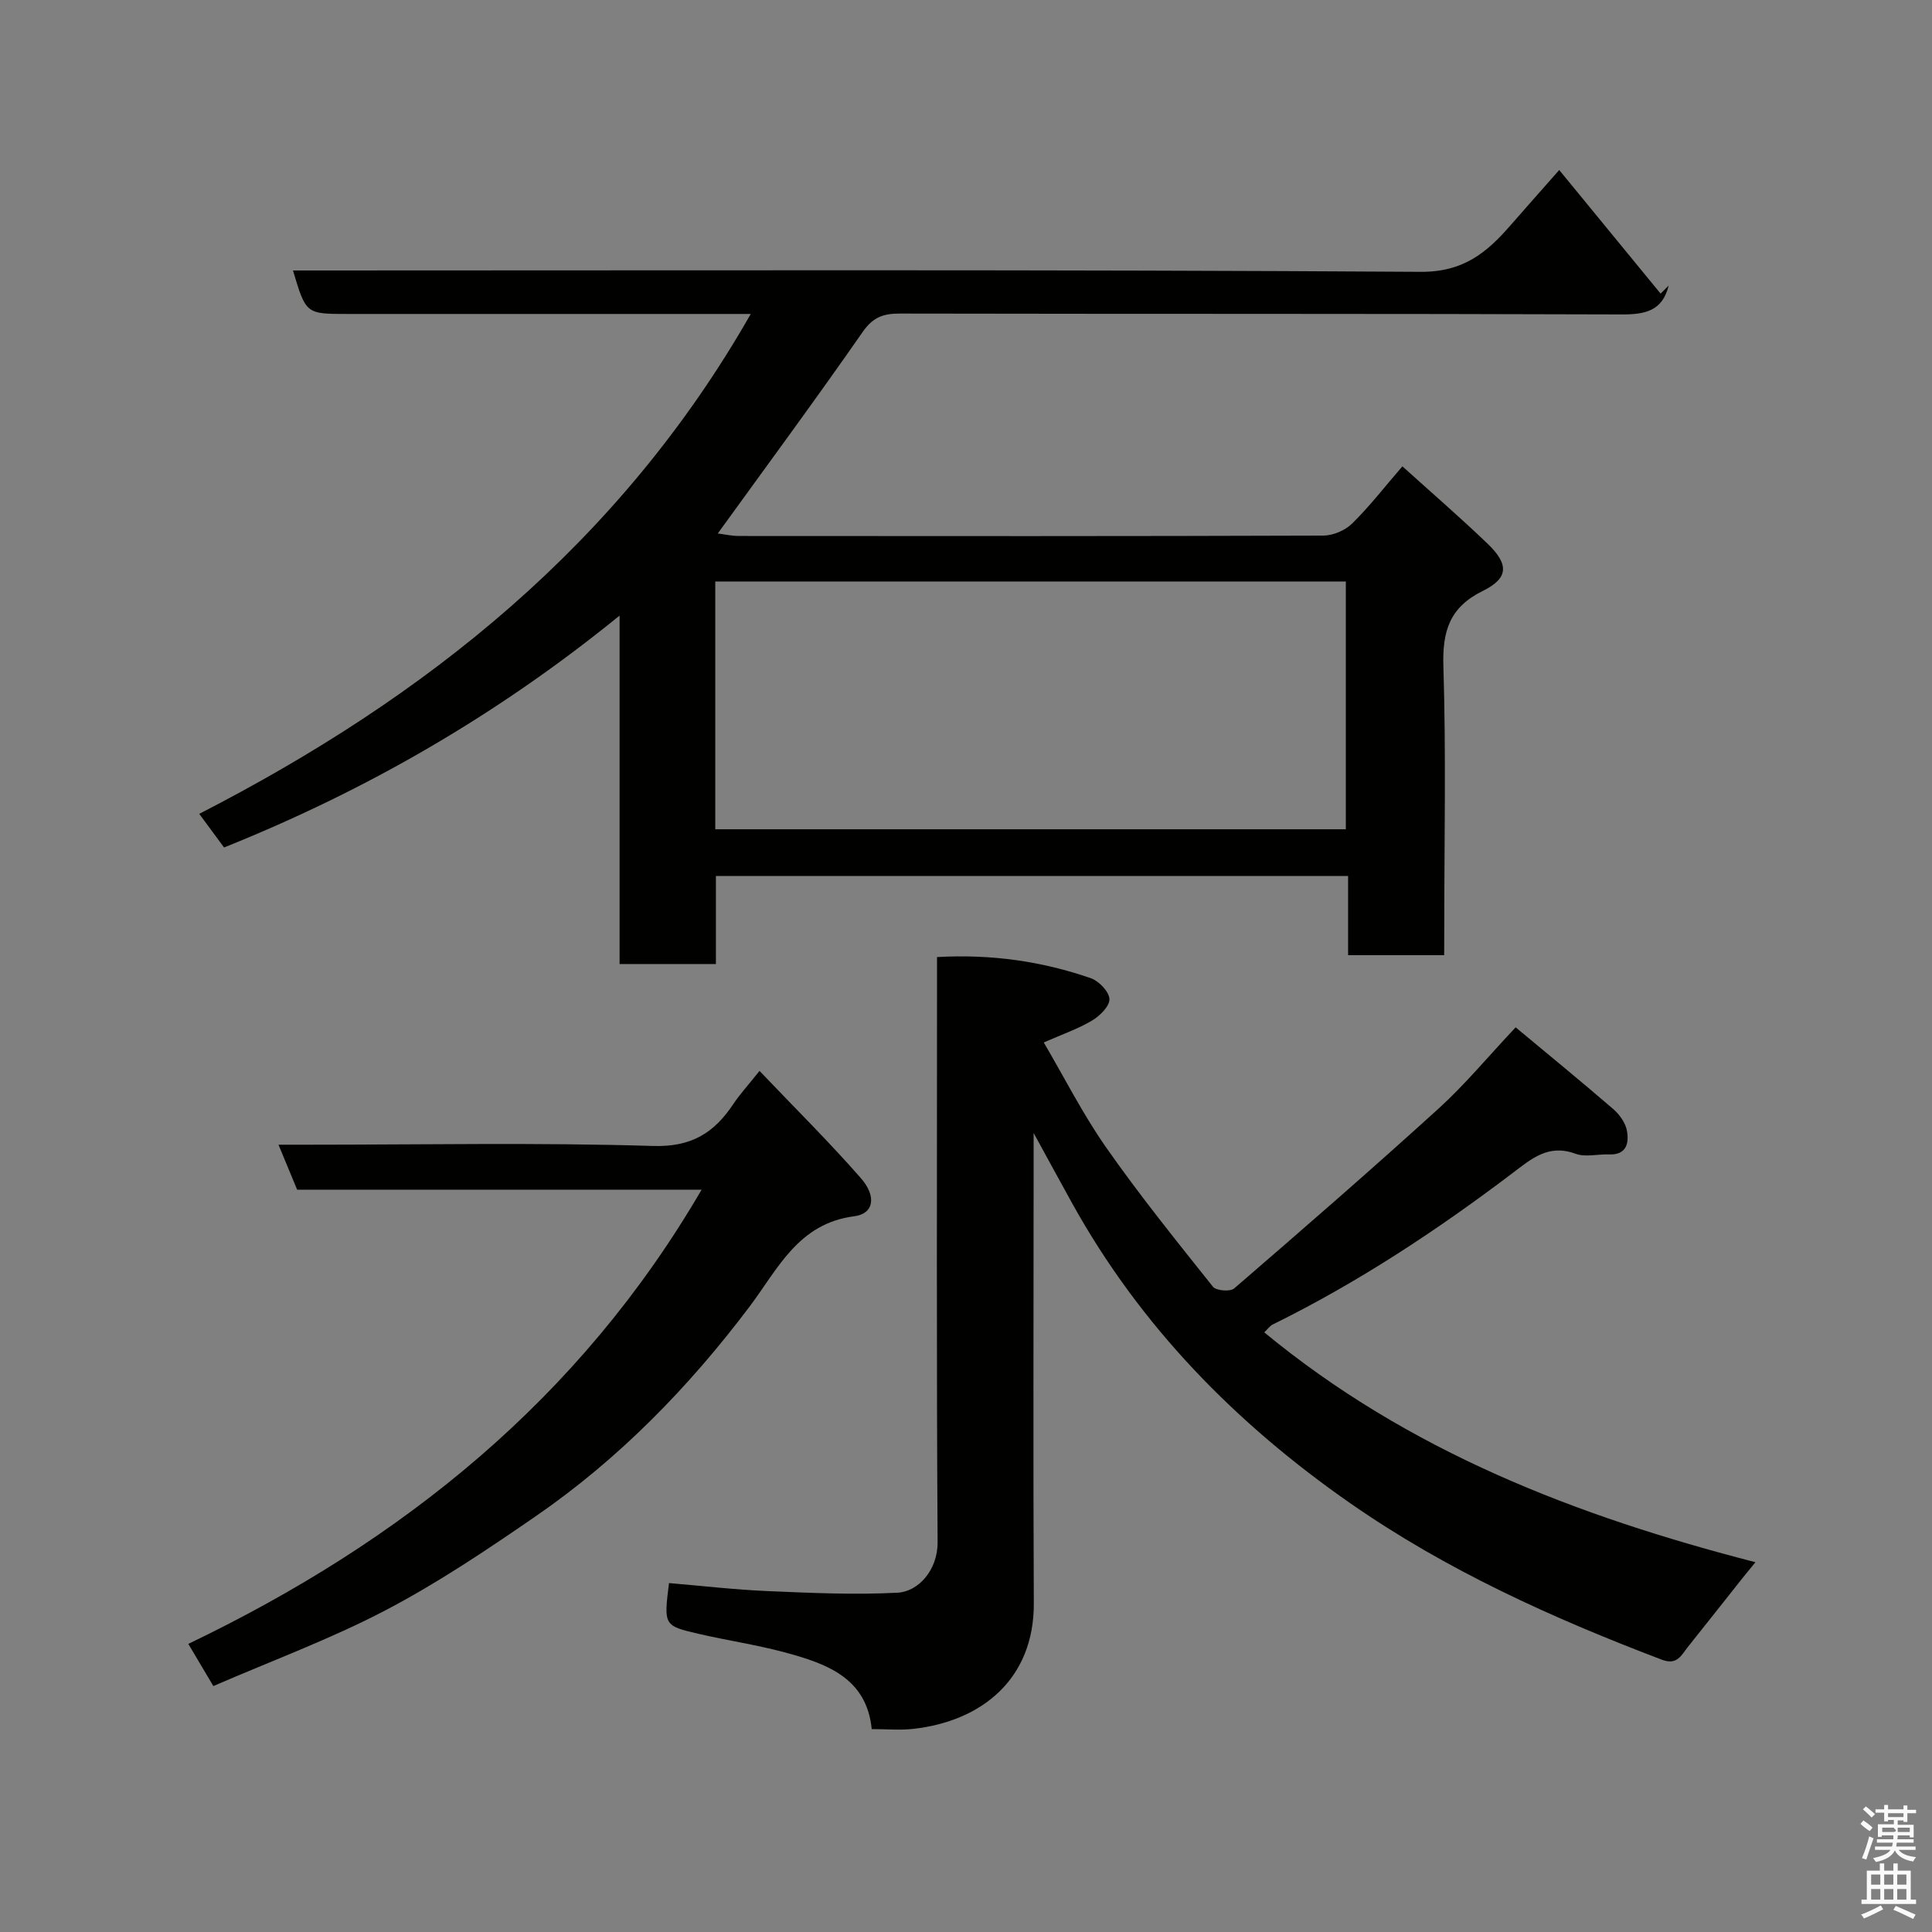 <svg enable-background="new 0 0 400 400" viewBox="0 0 400 400" xmlns="http://www.w3.org/2000/svg"><rect x="0" y="0" width="400" height="400" fill="#808080" stroke="none"/><path d="m385.2 377.6.6-.7c.6.4 1.3.9 1.9 1.5l-.6.7c-.8-.5-1.4-1-1.9-1.5zm.3 7.1c.6-1.4 1.1-2.9 1.5-4.5.3.1.6.3.9.4-.5 1.4-1 2.9-1.5 4.4zm.2-10.1.6-.6c.7.5 1.3 1.1 1.9 1.6l-.7.7c-.6-.6-1.2-1.2-1.8-1.7zm8.4-.8h.8v.9h1.8v.7h-1.8v1.8h-.8v-.3h-1.2v.9h3.3v2.6h-.8v-.4h-2.5c0 .3 0 .6-.1.8h3.4v.7h-3.5c0 .3-.1.6-.1.8h4v.7h-3.5c.7.9 1.9 1.3 3.6 1.5-.2.2-.4.5-.6.9-1.9-.3-3.2-1.1-3.8-2.3-.5 1.1-1.8 2-3.9 2.4-.2-.3-.4-.5-.6-.8 1.9-.4 3.1-.9 3.6-1.7h-3.2v-.7h3.5c.1-.2.1-.5.2-.8h-3.3v-.7h3.4c0-.2 0-.5 0-.8h-2.4v.3h-.8v-2.6h3.3v-.9h-1.2v.3h-.8v-1.8h-1.8v-.7h1.8v-.9h.8v.9h3.2zm-4.4 5.5h2.4c1-.3 0-.6 0-.9h-2.4zm1.2-3.1h3.2v-.8h-3.2zm4.4 2.2h-2.4v.9h2.5v-.9z" fill="#fafafb"/><path d="m389.2 385.8h.9v1.5h1.9v-1.5h.9v1.5h2.7v6h1.1v.9h-11.3v-.9h1.1v-6h2.7zm.2 8.7.5.8c-1.2.6-2.5 1.3-4 1.9-.2-.3-.3-.6-.6-.8 1.6-.6 3-1.3 4.1-1.9zm-2-4.3h1.9v-2.1h-1.9zm0 3.1h1.9v-2.2h-1.9zm2.7-3.1h1.9v-2.1h-1.9zm0 3.1h1.9v-2.2h-1.9zm2.4 1.3c1.4.6 2.7 1.2 4.1 1.8l-.5.9c-1.5-.7-2.8-1.4-4.1-1.9zm2.2-6.5h-1.9v2.1h1.9zm-1.9 5.2h1.9v-2.2h-1.9z" fill="#fafafb"/><g fill="#010100"><path d="m299 197.76c-6.98 0-13.25 0-19.89 0 0-5.5 0-10.78 0-16.4-43.75 0-87.14 0-130.89 0v18.23c-6.74 0-13.13 0-19.94 0 0-23.45 0-47.03 0-72.14-25.45 20.7-52.56 36.25-81.89 48.01-1.62-2.19-3.37-4.55-5.14-6.96 47.01-24.14 87.02-55.89 114.19-103.5-2.2 0-3.87 0-5.54 0-26 0-51.99 0-77.99 0-8.57 0-8.57 0-11.25-9h5.48c75.99 0 151.98-.21 227.97.28 8.88.06 13.71-3.98 18.65-9.66 2.9-3.33 5.84-6.63 10.06-11.42 7.31 8.91 14.15 17.25 20.99 25.59.56-.56 1.12-1.11 1.67-1.67-1.27 5.19-4.76 6-9.69 5.98-49.83-.18-99.65-.08-149.48-.18-3.42-.01-5.56.73-7.69 3.79-9.69 13.93-19.78 27.59-30.01 41.74 1.33.16 2.85.52 4.38.52 40.33.03 80.66.06 120.98-.08 2.02-.01 4.52-1.07 5.96-2.48 3.59-3.53 6.7-7.55 10.42-11.86 5.95 5.38 11.92 10.53 17.61 15.99 4.48 4.3 4.41 7.15-.97 9.81-6.92 3.41-8.38 8.37-8.15 15.65.56 17.98.18 35.99.18 53.99-.02 1.79-.02 3.59-.02 5.77zm-150.91-26.07h130.55c0-17.35 0-34.4 0-51.3-43.73 0-87.09 0-130.55 0z"/><path d="m261.75 275.85c29.91 24.67 64.61 38.03 101.69 47.59-1.12 1.38-1.92 2.34-2.7 3.32-3.76 4.74-7.51 9.5-11.29 14.23-1.36 1.71-2.21 3.84-5.39 2.63-22.64-8.61-44.58-18.51-64.56-32.43-23.66-16.49-43.36-36.58-57.44-61.92-2.45-4.41-4.85-8.85-8.06-14.7v6.36c0 30.33-.11 60.66.04 90.99.08 15.7-10.78 24.46-25.01 26.03-2.71.3-5.49.04-8.55.04-1.05-10.68-9.47-13.6-18.17-15.93-5.81-1.55-11.8-2.43-17.66-3.79-7.25-1.68-7.23-1.76-6.14-10.51 6.79.57 13.61 1.37 20.45 1.66 8.96.38 17.95.8 26.88.33 4.23-.22 8.31-4.6 8.28-10.45-.24-38.49-.12-76.99-.12-115.48 0-1.79 0-3.57 0-5.67 11.24-.64 21.7.87 31.83 4.37 1.68.58 3.79 2.78 3.87 4.32.07 1.46-2 3.5-3.61 4.46-2.91 1.73-6.18 2.85-9.99 4.53 4.2 7.15 8.07 14.82 12.95 21.79 6.93 9.9 14.54 19.33 22.08 28.79.66.82 3.57 1.06 4.39.35 14.22-12.27 28.41-24.6 42.31-37.23 5.49-4.99 10.27-10.78 15.97-16.83 6.78 5.65 13.58 11.2 20.23 16.94 1.29 1.12 2.52 2.85 2.81 4.47.45 2.53-.06 5.05-3.71 4.9-2.33-.09-4.9.62-6.95-.14-5.61-2.08-9.11 1.05-13.08 4.05-15.64 11.84-31.97 22.62-49.61 31.31-.57.28-.97.88-1.74 1.62z"/><path d="m44.17 349.08c-1.91-3.22-3.48-5.87-5.18-8.73 44.26-21.23 81-50.66 106.27-94.04-28.15 0-55.83 0-83.74 0-1.3-3.13-2.45-5.91-3.86-9.31h6.04c23.83 0 47.67-.47 71.47.26 7.98.25 12.66-2.69 16.64-8.66 1.35-2.03 3.02-3.84 5.44-6.88 7.28 7.64 14.4 14.68 20.98 22.2 3.33 3.81 2.66 7.38-1.35 7.89-11.65 1.49-15.85 10.96-21.7 18.72-12.59 16.7-27.05 31.53-44.29 43.41-10.06 6.93-20.28 13.8-31.07 19.45-11.35 5.94-23.47 10.41-35.65 15.69z"/></g></svg>